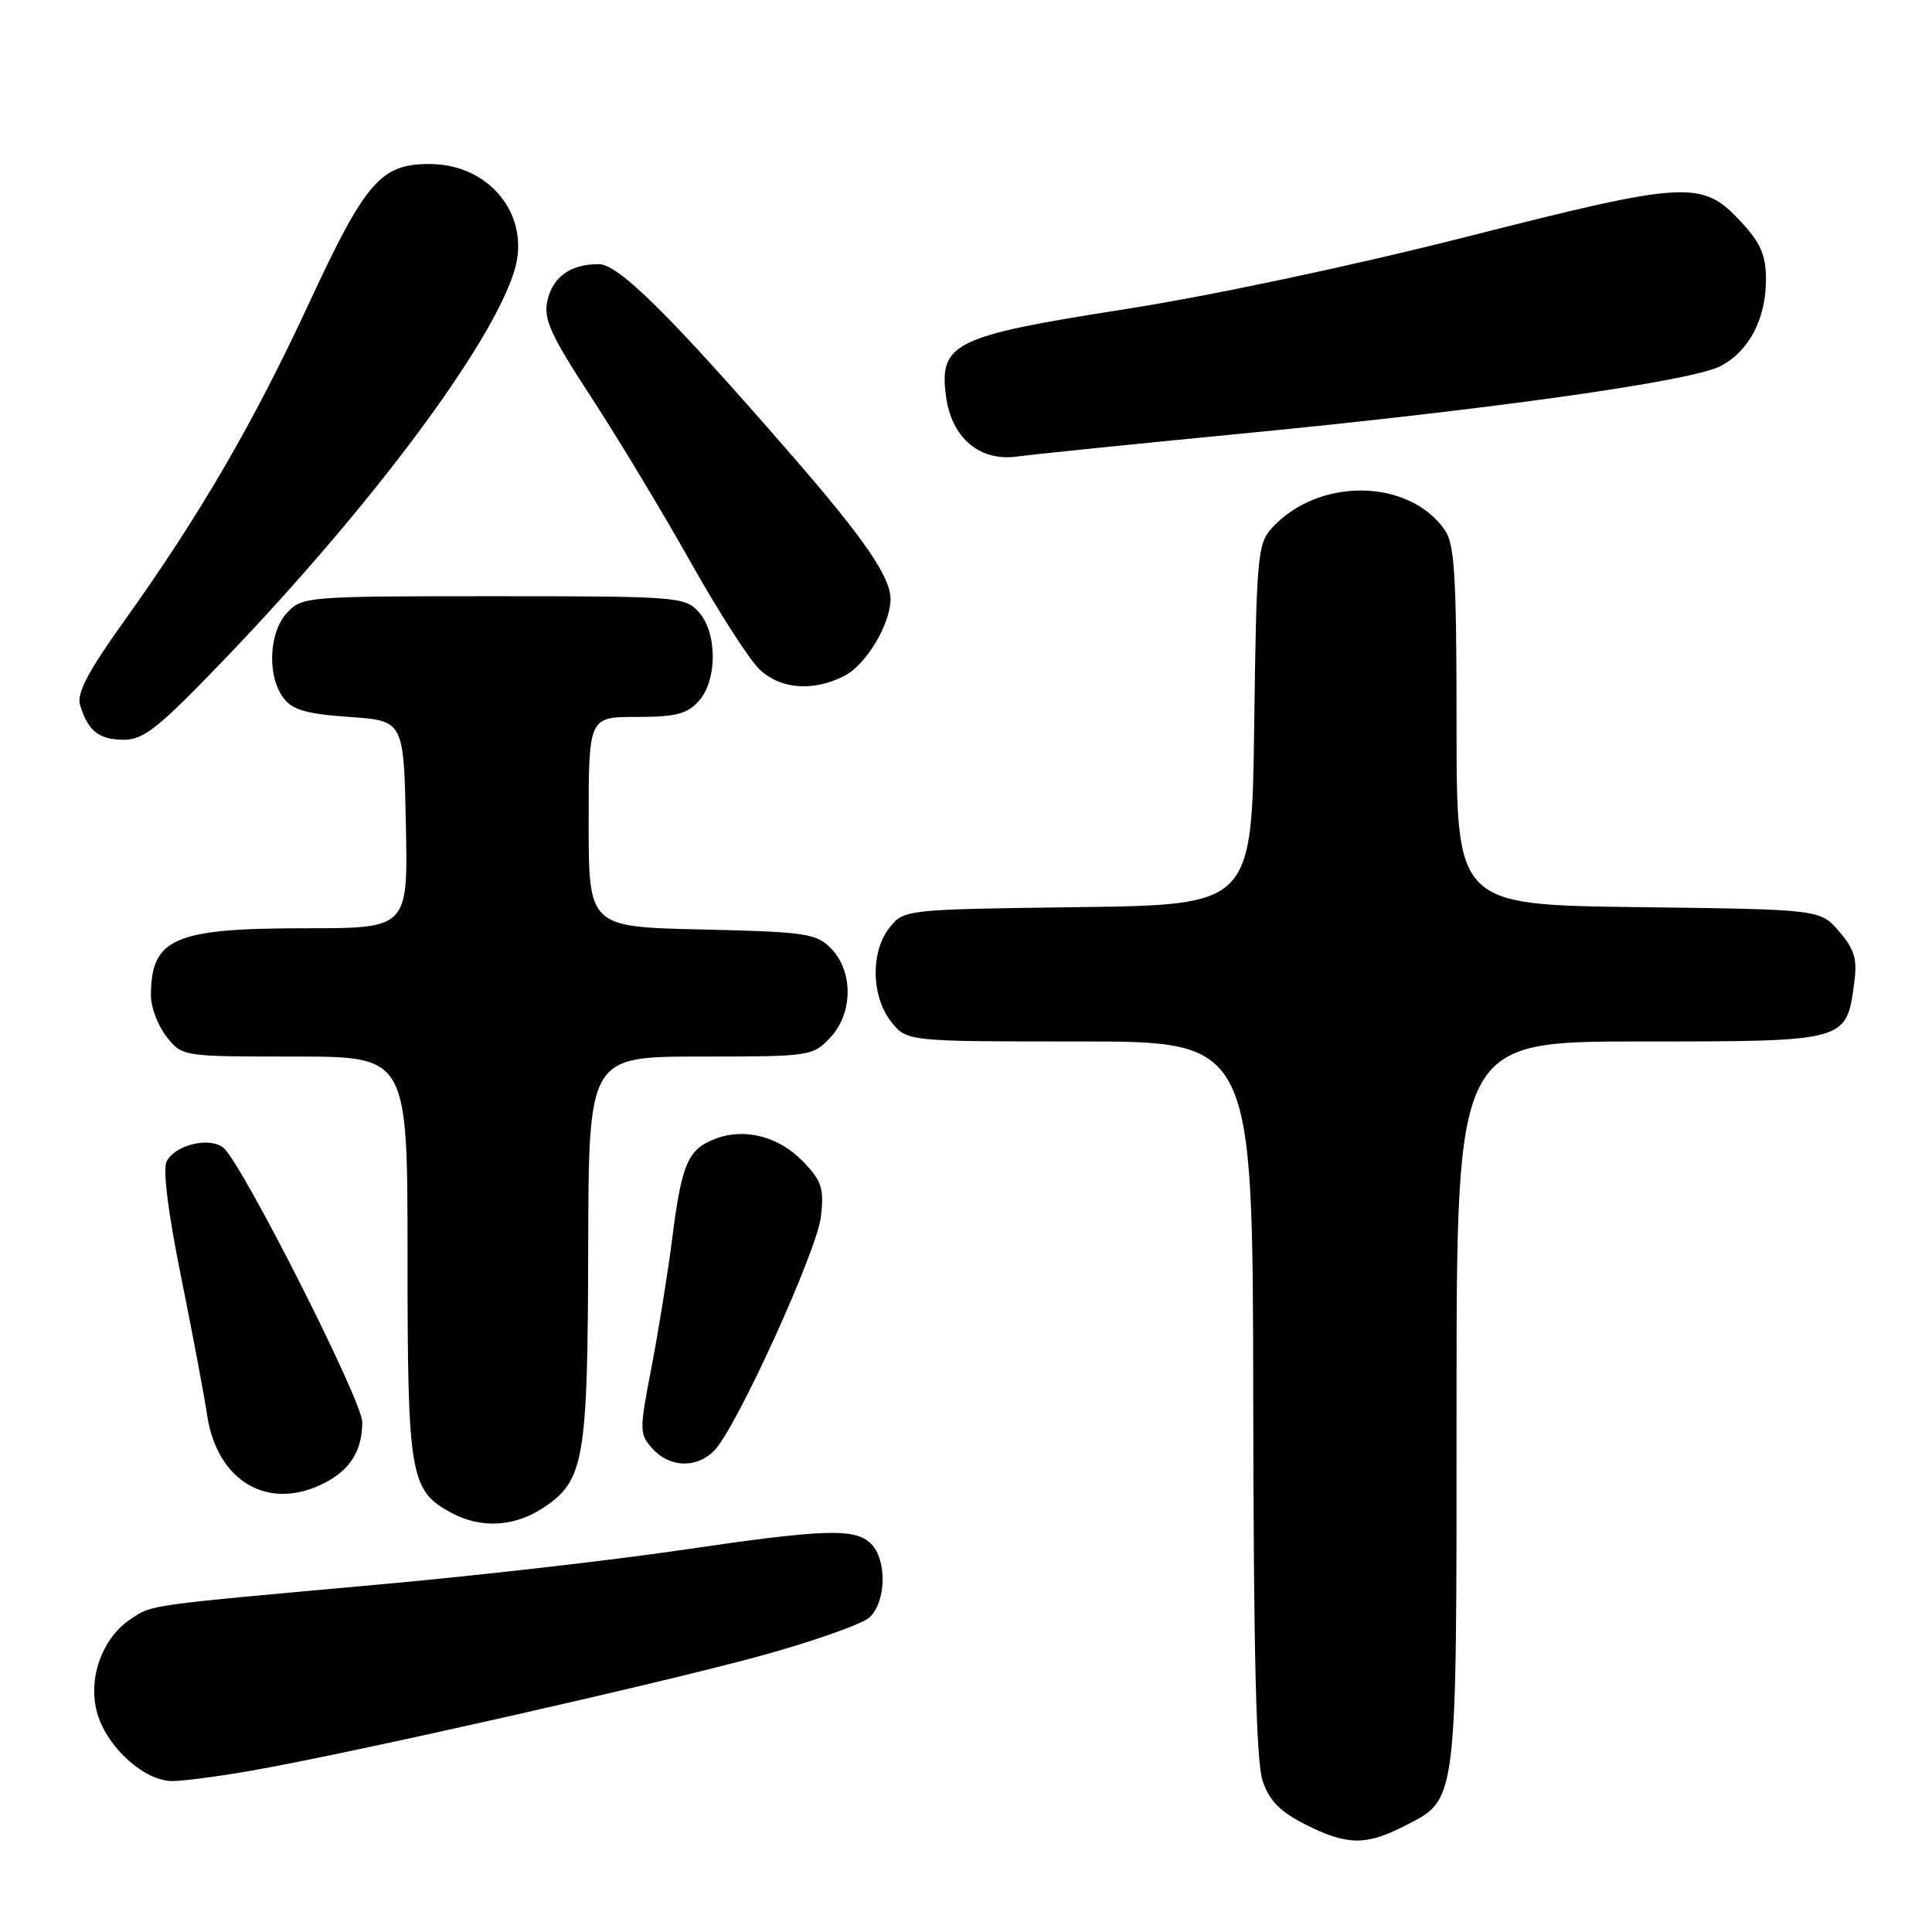<?xml version="1.0" encoding="UTF-8" standalone="no"?>
<!DOCTYPE svg PUBLIC "-//W3C//DTD SVG 1.1//EN" "http://www.w3.org/Graphics/SVG/1.1/DTD/svg11.dtd" >
<svg xmlns="http://www.w3.org/2000/svg" xmlns:xlink="http://www.w3.org/1999/xlink" version="1.1" viewBox="0 0 256 256">
 <g >
 <path fill="currentColor"
d=" M 186.02 241.99 C 193.18 238.34 193.00 239.77 193.00 186.05 C 193.00 138.00 193.00 138.00 217.35 138.00 C 244.80 138.00 244.65 138.04 245.69 130.26 C 246.12 127.08 245.75 125.82 243.70 123.43 C 241.18 120.50 241.18 120.50 217.09 120.20 C 193.00 119.90 193.00 119.90 193.00 96.17 C 193.00 76.29 192.75 72.08 191.44 70.22 C 186.63 63.35 174.62 63.24 168.50 70.00 C 166.64 72.05 166.48 73.86 166.19 96.05 C 165.87 119.90 165.87 119.90 142.85 120.20 C 120.02 120.50 119.80 120.52 117.91 122.86 C 115.34 126.03 115.42 131.99 118.07 135.37 C 120.15 138.00 120.15 138.00 143.07 138.00 C 166.00 138.00 166.00 138.00 166.06 185.25 C 166.10 219.10 166.45 233.49 167.31 236.00 C 168.20 238.61 169.64 240.07 172.96 241.75 C 178.46 244.52 180.97 244.57 186.02 241.99 Z  M 33.50 234.59 C 46.76 232.25 87.29 223.10 100.77 219.41 C 107.72 217.50 114.21 215.21 115.20 214.32 C 117.43 212.30 117.56 206.71 115.43 204.57 C 113.31 202.45 109.35 202.58 90.00 205.43 C 80.92 206.76 63.15 208.79 50.50 209.93 C 19.19 212.76 20.24 212.61 17.38 214.49 C 13.49 217.04 11.55 222.54 12.92 227.13 C 14.27 231.62 19.16 236.00 22.83 236.00 C 24.30 236.00 29.10 235.36 33.50 234.59 Z  M 72.10 199.72 C 77.42 196.14 77.88 193.40 77.94 165.25 C 78.00 140.00 78.00 140.00 92.83 140.00 C 107.39 140.00 107.69 139.95 110.02 137.48 C 113.06 134.24 113.08 128.64 110.07 125.62 C 108.13 123.68 106.65 123.47 92.97 123.16 C 78.00 122.82 78.00 122.82 78.00 108.91 C 78.00 95.00 78.00 95.00 84.35 95.00 C 89.50 95.00 91.04 94.61 92.57 92.92 C 95.07 90.17 95.07 83.83 92.57 81.08 C 90.76 79.08 89.74 79.00 65.38 79.00 C 40.64 79.00 40.03 79.05 38.04 81.19 C 35.61 83.80 35.37 89.58 37.57 92.50 C 38.76 94.07 40.62 94.61 46.29 95.00 C 53.50 95.50 53.50 95.50 53.78 109.25 C 54.06 123.00 54.06 123.00 40.48 123.00 C 23.02 123.00 20.00 124.32 20.00 131.95 C 20.00 133.48 20.93 135.92 22.07 137.37 C 24.15 140.00 24.15 140.00 39.07 140.00 C 54.00 140.00 54.00 140.00 54.00 166.55 C 54.00 195.55 54.33 197.49 59.76 200.43 C 63.73 202.59 68.22 202.33 72.10 199.72 Z  M 43.02 196.49 C 46.44 194.72 48.00 192.19 48.00 188.43 C 48.00 185.60 32.07 154.14 29.61 152.09 C 27.82 150.60 23.23 151.68 22.09 153.87 C 21.55 154.89 22.25 160.57 23.98 169.11 C 25.49 176.60 27.06 184.89 27.45 187.53 C 28.78 196.36 35.63 200.31 43.02 196.49 Z  M 94.61 192.25 C 97.51 189.37 108.24 165.83 108.78 161.20 C 109.20 157.48 108.89 156.49 106.46 153.96 C 103.25 150.60 98.70 149.40 94.80 150.89 C 91.16 152.27 90.33 154.18 89.08 164.04 C 88.49 168.69 87.24 176.42 86.32 181.22 C 84.70 189.58 84.71 190.02 86.47 191.97 C 88.73 194.46 92.27 194.59 94.61 192.25 Z  M 29.83 87.27 C 49.31 66.96 65.25 45.57 68.18 35.80 C 70.35 28.53 64.89 21.73 56.89 21.73 C 50.45 21.73 48.42 24.07 40.97 40.13 C 33.60 56.03 26.47 68.29 16.44 82.31 C 11.63 89.03 10.14 91.88 10.61 93.42 C 11.66 96.86 13.09 98.00 16.37 98.02 C 19.05 98.03 20.98 96.49 29.83 87.27 Z  M 111.91 89.54 C 114.79 88.06 118.00 82.67 118.00 79.35 C 117.99 76.47 114.48 71.34 105.12 60.57 C 88.71 41.68 81.97 35.00 79.33 35.00 C 75.58 35.00 73.23 36.68 72.53 39.87 C 72.00 42.29 72.95 44.38 78.34 52.63 C 81.88 58.06 87.81 67.90 91.52 74.50 C 95.23 81.10 99.35 87.51 100.69 88.75 C 103.49 91.35 107.83 91.66 111.91 89.54 Z  M 164.50 57.46 C 197.52 54.26 224.10 50.52 227.96 48.52 C 231.74 46.56 234.00 42.28 234.00 37.03 C 234.00 33.84 233.31 32.22 230.75 29.45 C 225.55 23.82 223.68 23.92 194.39 31.36 C 179.08 35.25 160.56 39.17 149.07 40.97 C 126.43 44.50 124.41 45.47 125.35 52.50 C 126.08 58.04 129.81 61.19 134.81 60.49 C 136.84 60.21 150.20 58.84 164.50 57.46 Z "/>
</g>
</svg>
